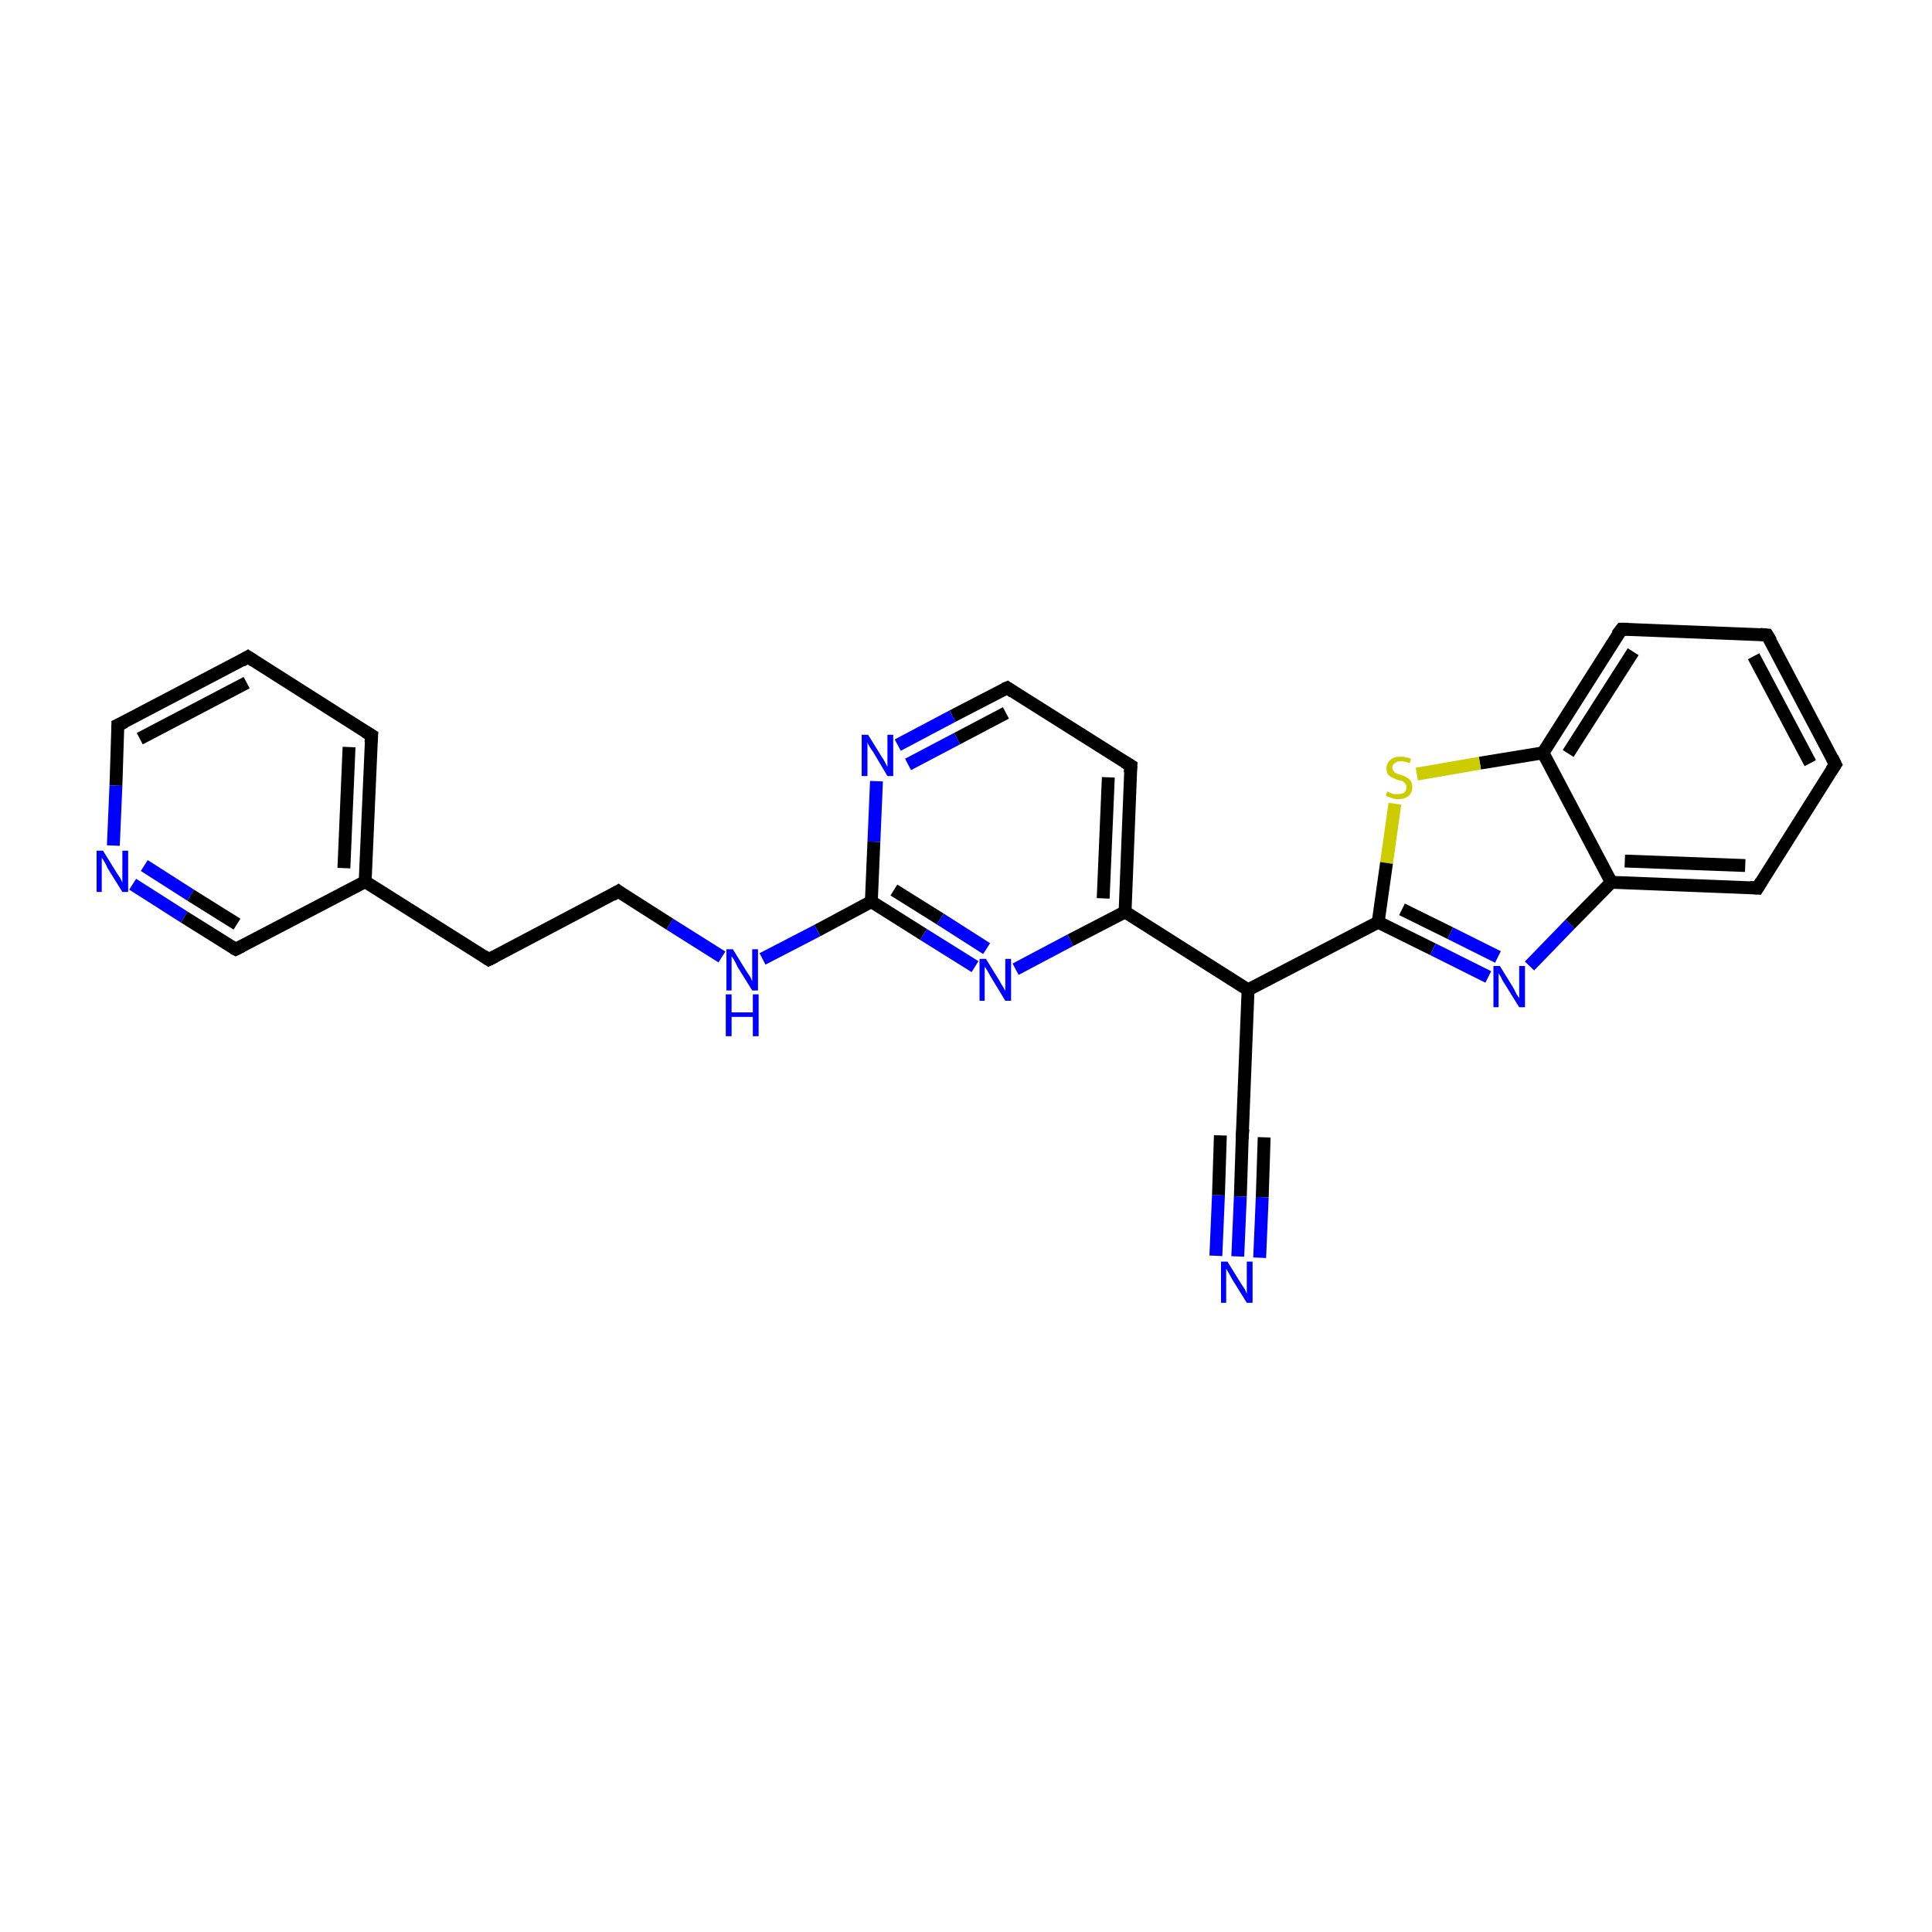 <?xml version='1.0' encoding='iso-8859-1'?>
<svg version='1.1' baseProfile='full'
              xmlns='http://www.w3.org/2000/svg'
                      xmlns:rdkit='http://www.rdkit.org/xml'
                      xmlns:xlink='http://www.w3.org/1999/xlink'
                  xml:space='preserve'
width='300px' height='300px' viewBox='0 0 300 300'>
<!-- END OF HEADER -->
<rect style='opacity:1.0;fill:#FFFFFF;stroke:none' width='300.0' height='300.0' x='0.0' y='0.0'> </rect>
<path class='bond-0 atom-0 atom-1' d='M 192.2,195.1 L 192.6,185.8' style='fill:none;fill-rule:evenodd;stroke:#0000FF;stroke-width:2.0px;stroke-linecap:butt;stroke-linejoin:miter;stroke-opacity:1' />
<path class='bond-0 atom-0 atom-1' d='M 192.6,185.8 L 192.9,176.4' style='fill:none;fill-rule:evenodd;stroke:#000000;stroke-width:2.0px;stroke-linecap:butt;stroke-linejoin:miter;stroke-opacity:1' />
<path class='bond-0 atom-0 atom-1' d='M 188.8,195.0 L 189.2,185.6' style='fill:none;fill-rule:evenodd;stroke:#0000FF;stroke-width:2.0px;stroke-linecap:butt;stroke-linejoin:miter;stroke-opacity:1' />
<path class='bond-0 atom-0 atom-1' d='M 189.2,185.6 L 189.5,176.3' style='fill:none;fill-rule:evenodd;stroke:#000000;stroke-width:2.0px;stroke-linecap:butt;stroke-linejoin:miter;stroke-opacity:1' />
<path class='bond-0 atom-0 atom-1' d='M 195.6,195.3 L 196.0,185.9' style='fill:none;fill-rule:evenodd;stroke:#0000FF;stroke-width:2.0px;stroke-linecap:butt;stroke-linejoin:miter;stroke-opacity:1' />
<path class='bond-0 atom-0 atom-1' d='M 196.0,185.9 L 196.3,176.6' style='fill:none;fill-rule:evenodd;stroke:#000000;stroke-width:2.0px;stroke-linecap:butt;stroke-linejoin:miter;stroke-opacity:1' />
<path class='bond-1 atom-1 atom-2' d='M 192.9,176.4 L 193.8,153.7' style='fill:none;fill-rule:evenodd;stroke:#000000;stroke-width:2.0px;stroke-linecap:butt;stroke-linejoin:miter;stroke-opacity:1' />
<path class='bond-2 atom-2 atom-3' d='M 193.8,153.7 L 174.7,141.6' style='fill:none;fill-rule:evenodd;stroke:#000000;stroke-width:2.0px;stroke-linecap:butt;stroke-linejoin:miter;stroke-opacity:1' />
<path class='bond-3 atom-3 atom-4' d='M 174.7,141.6 L 175.6,118.9' style='fill:none;fill-rule:evenodd;stroke:#000000;stroke-width:2.0px;stroke-linecap:butt;stroke-linejoin:miter;stroke-opacity:1' />
<path class='bond-3 atom-3 atom-4' d='M 171.3,139.5 L 172.1,120.7' style='fill:none;fill-rule:evenodd;stroke:#000000;stroke-width:2.0px;stroke-linecap:butt;stroke-linejoin:miter;stroke-opacity:1' />
<path class='bond-4 atom-4 atom-5' d='M 175.6,118.9 L 156.4,106.8' style='fill:none;fill-rule:evenodd;stroke:#000000;stroke-width:2.0px;stroke-linecap:butt;stroke-linejoin:miter;stroke-opacity:1' />
<path class='bond-5 atom-5 atom-6' d='M 156.4,106.8 L 147.9,111.2' style='fill:none;fill-rule:evenodd;stroke:#000000;stroke-width:2.0px;stroke-linecap:butt;stroke-linejoin:miter;stroke-opacity:1' />
<path class='bond-5 atom-5 atom-6' d='M 147.9,111.2 L 139.4,115.7' style='fill:none;fill-rule:evenodd;stroke:#0000FF;stroke-width:2.0px;stroke-linecap:butt;stroke-linejoin:miter;stroke-opacity:1' />
<path class='bond-5 atom-5 atom-6' d='M 156.2,110.7 L 148.6,114.7' style='fill:none;fill-rule:evenodd;stroke:#000000;stroke-width:2.0px;stroke-linecap:butt;stroke-linejoin:miter;stroke-opacity:1' />
<path class='bond-5 atom-5 atom-6' d='M 148.6,114.7 L 141.0,118.7' style='fill:none;fill-rule:evenodd;stroke:#0000FF;stroke-width:2.0px;stroke-linecap:butt;stroke-linejoin:miter;stroke-opacity:1' />
<path class='bond-6 atom-6 atom-7' d='M 136.1,121.3 L 135.7,130.7' style='fill:none;fill-rule:evenodd;stroke:#0000FF;stroke-width:2.0px;stroke-linecap:butt;stroke-linejoin:miter;stroke-opacity:1' />
<path class='bond-6 atom-6 atom-7' d='M 135.7,130.7 L 135.3,140.0' style='fill:none;fill-rule:evenodd;stroke:#000000;stroke-width:2.0px;stroke-linecap:butt;stroke-linejoin:miter;stroke-opacity:1' />
<path class='bond-7 atom-7 atom-8' d='M 135.3,140.0 L 126.9,144.5' style='fill:none;fill-rule:evenodd;stroke:#000000;stroke-width:2.0px;stroke-linecap:butt;stroke-linejoin:miter;stroke-opacity:1' />
<path class='bond-7 atom-7 atom-8' d='M 126.9,144.5 L 118.4,148.9' style='fill:none;fill-rule:evenodd;stroke:#0000FF;stroke-width:2.0px;stroke-linecap:butt;stroke-linejoin:miter;stroke-opacity:1' />
<path class='bond-8 atom-8 atom-9' d='M 112.1,148.6 L 104.0,143.5' style='fill:none;fill-rule:evenodd;stroke:#0000FF;stroke-width:2.0px;stroke-linecap:butt;stroke-linejoin:miter;stroke-opacity:1' />
<path class='bond-8 atom-8 atom-9' d='M 104.0,143.5 L 96.0,138.4' style='fill:none;fill-rule:evenodd;stroke:#000000;stroke-width:2.0px;stroke-linecap:butt;stroke-linejoin:miter;stroke-opacity:1' />
<path class='bond-9 atom-9 atom-10' d='M 96.0,138.4 L 75.9,149.0' style='fill:none;fill-rule:evenodd;stroke:#000000;stroke-width:2.0px;stroke-linecap:butt;stroke-linejoin:miter;stroke-opacity:1' />
<path class='bond-10 atom-10 atom-11' d='M 75.9,149.0 L 56.7,136.9' style='fill:none;fill-rule:evenodd;stroke:#000000;stroke-width:2.0px;stroke-linecap:butt;stroke-linejoin:miter;stroke-opacity:1' />
<path class='bond-11 atom-11 atom-12' d='M 56.7,136.9 L 57.7,114.2' style='fill:none;fill-rule:evenodd;stroke:#000000;stroke-width:2.0px;stroke-linecap:butt;stroke-linejoin:miter;stroke-opacity:1' />
<path class='bond-11 atom-11 atom-12' d='M 53.4,134.8 L 54.2,116.0' style='fill:none;fill-rule:evenodd;stroke:#000000;stroke-width:2.0px;stroke-linecap:butt;stroke-linejoin:miter;stroke-opacity:1' />
<path class='bond-12 atom-12 atom-13' d='M 57.7,114.2 L 38.5,102.0' style='fill:none;fill-rule:evenodd;stroke:#000000;stroke-width:2.0px;stroke-linecap:butt;stroke-linejoin:miter;stroke-opacity:1' />
<path class='bond-13 atom-13 atom-14' d='M 38.5,102.0 L 18.3,112.6' style='fill:none;fill-rule:evenodd;stroke:#000000;stroke-width:2.0px;stroke-linecap:butt;stroke-linejoin:miter;stroke-opacity:1' />
<path class='bond-13 atom-13 atom-14' d='M 38.3,106.0 L 21.7,114.7' style='fill:none;fill-rule:evenodd;stroke:#000000;stroke-width:2.0px;stroke-linecap:butt;stroke-linejoin:miter;stroke-opacity:1' />
<path class='bond-14 atom-14 atom-15' d='M 18.3,112.6 L 18.0,122.0' style='fill:none;fill-rule:evenodd;stroke:#000000;stroke-width:2.0px;stroke-linecap:butt;stroke-linejoin:miter;stroke-opacity:1' />
<path class='bond-14 atom-14 atom-15' d='M 18.0,122.0 L 17.6,131.3' style='fill:none;fill-rule:evenodd;stroke:#0000FF;stroke-width:2.0px;stroke-linecap:butt;stroke-linejoin:miter;stroke-opacity:1' />
<path class='bond-15 atom-15 atom-16' d='M 20.6,137.3 L 28.6,142.4' style='fill:none;fill-rule:evenodd;stroke:#0000FF;stroke-width:2.0px;stroke-linecap:butt;stroke-linejoin:miter;stroke-opacity:1' />
<path class='bond-15 atom-15 atom-16' d='M 28.6,142.4 L 36.6,147.4' style='fill:none;fill-rule:evenodd;stroke:#000000;stroke-width:2.0px;stroke-linecap:butt;stroke-linejoin:miter;stroke-opacity:1' />
<path class='bond-15 atom-15 atom-16' d='M 22.4,134.4 L 29.6,139.0' style='fill:none;fill-rule:evenodd;stroke:#0000FF;stroke-width:2.0px;stroke-linecap:butt;stroke-linejoin:miter;stroke-opacity:1' />
<path class='bond-15 atom-15 atom-16' d='M 29.6,139.0 L 36.8,143.5' style='fill:none;fill-rule:evenodd;stroke:#000000;stroke-width:2.0px;stroke-linecap:butt;stroke-linejoin:miter;stroke-opacity:1' />
<path class='bond-16 atom-7 atom-17' d='M 135.3,140.0 L 143.4,145.1' style='fill:none;fill-rule:evenodd;stroke:#000000;stroke-width:2.0px;stroke-linecap:butt;stroke-linejoin:miter;stroke-opacity:1' />
<path class='bond-16 atom-7 atom-17' d='M 143.4,145.1 L 151.4,150.1' style='fill:none;fill-rule:evenodd;stroke:#0000FF;stroke-width:2.0px;stroke-linecap:butt;stroke-linejoin:miter;stroke-opacity:1' />
<path class='bond-16 atom-7 atom-17' d='M 138.8,138.2 L 146.0,142.7' style='fill:none;fill-rule:evenodd;stroke:#000000;stroke-width:2.0px;stroke-linecap:butt;stroke-linejoin:miter;stroke-opacity:1' />
<path class='bond-16 atom-7 atom-17' d='M 146.0,142.7 L 153.2,147.3' style='fill:none;fill-rule:evenodd;stroke:#0000FF;stroke-width:2.0px;stroke-linecap:butt;stroke-linejoin:miter;stroke-opacity:1' />
<path class='bond-17 atom-2 atom-18' d='M 193.8,153.7 L 214.0,143.2' style='fill:none;fill-rule:evenodd;stroke:#000000;stroke-width:2.0px;stroke-linecap:butt;stroke-linejoin:miter;stroke-opacity:1' />
<path class='bond-18 atom-18 atom-19' d='M 214.0,143.2 L 222.5,147.4' style='fill:none;fill-rule:evenodd;stroke:#000000;stroke-width:2.0px;stroke-linecap:butt;stroke-linejoin:miter;stroke-opacity:1' />
<path class='bond-18 atom-18 atom-19' d='M 222.5,147.4 L 231.1,151.7' style='fill:none;fill-rule:evenodd;stroke:#0000FF;stroke-width:2.0px;stroke-linecap:butt;stroke-linejoin:miter;stroke-opacity:1' />
<path class='bond-18 atom-18 atom-19' d='M 217.7,141.2 L 225.2,144.9' style='fill:none;fill-rule:evenodd;stroke:#000000;stroke-width:2.0px;stroke-linecap:butt;stroke-linejoin:miter;stroke-opacity:1' />
<path class='bond-18 atom-18 atom-19' d='M 225.2,144.9 L 232.6,148.6' style='fill:none;fill-rule:evenodd;stroke:#0000FF;stroke-width:2.0px;stroke-linecap:butt;stroke-linejoin:miter;stroke-opacity:1' />
<path class='bond-19 atom-19 atom-20' d='M 237.5,150.0 L 243.8,143.5' style='fill:none;fill-rule:evenodd;stroke:#0000FF;stroke-width:2.0px;stroke-linecap:butt;stroke-linejoin:miter;stroke-opacity:1' />
<path class='bond-19 atom-19 atom-20' d='M 243.8,143.5 L 250.2,137.0' style='fill:none;fill-rule:evenodd;stroke:#000000;stroke-width:2.0px;stroke-linecap:butt;stroke-linejoin:miter;stroke-opacity:1' />
<path class='bond-20 atom-20 atom-21' d='M 250.2,137.0 L 272.9,137.9' style='fill:none;fill-rule:evenodd;stroke:#000000;stroke-width:2.0px;stroke-linecap:butt;stroke-linejoin:miter;stroke-opacity:1' />
<path class='bond-20 atom-20 atom-21' d='M 252.3,133.7 L 271.0,134.4' style='fill:none;fill-rule:evenodd;stroke:#000000;stroke-width:2.0px;stroke-linecap:butt;stroke-linejoin:miter;stroke-opacity:1' />
<path class='bond-21 atom-21 atom-22' d='M 272.9,137.9 L 285.0,118.7' style='fill:none;fill-rule:evenodd;stroke:#000000;stroke-width:2.0px;stroke-linecap:butt;stroke-linejoin:miter;stroke-opacity:1' />
<path class='bond-22 atom-22 atom-23' d='M 285.0,118.7 L 274.4,98.6' style='fill:none;fill-rule:evenodd;stroke:#000000;stroke-width:2.0px;stroke-linecap:butt;stroke-linejoin:miter;stroke-opacity:1' />
<path class='bond-22 atom-22 atom-23' d='M 281.1,118.5 L 272.3,101.9' style='fill:none;fill-rule:evenodd;stroke:#000000;stroke-width:2.0px;stroke-linecap:butt;stroke-linejoin:miter;stroke-opacity:1' />
<path class='bond-23 atom-23 atom-24' d='M 274.4,98.6 L 251.8,97.7' style='fill:none;fill-rule:evenodd;stroke:#000000;stroke-width:2.0px;stroke-linecap:butt;stroke-linejoin:miter;stroke-opacity:1' />
<path class='bond-24 atom-24 atom-25' d='M 251.8,97.7 L 239.6,116.9' style='fill:none;fill-rule:evenodd;stroke:#000000;stroke-width:2.0px;stroke-linecap:butt;stroke-linejoin:miter;stroke-opacity:1' />
<path class='bond-24 atom-24 atom-25' d='M 253.6,101.2 L 243.5,117.0' style='fill:none;fill-rule:evenodd;stroke:#000000;stroke-width:2.0px;stroke-linecap:butt;stroke-linejoin:miter;stroke-opacity:1' />
<path class='bond-25 atom-25 atom-26' d='M 239.6,116.9 L 229.8,118.5' style='fill:none;fill-rule:evenodd;stroke:#000000;stroke-width:2.0px;stroke-linecap:butt;stroke-linejoin:miter;stroke-opacity:1' />
<path class='bond-25 atom-25 atom-26' d='M 229.8,118.5 L 220.0,120.2' style='fill:none;fill-rule:evenodd;stroke:#CCCC00;stroke-width:2.0px;stroke-linecap:butt;stroke-linejoin:miter;stroke-opacity:1' />
<path class='bond-26 atom-17 atom-3' d='M 157.7,150.5 L 166.2,146.0' style='fill:none;fill-rule:evenodd;stroke:#0000FF;stroke-width:2.0px;stroke-linecap:butt;stroke-linejoin:miter;stroke-opacity:1' />
<path class='bond-26 atom-17 atom-3' d='M 166.2,146.0 L 174.7,141.6' style='fill:none;fill-rule:evenodd;stroke:#000000;stroke-width:2.0px;stroke-linecap:butt;stroke-linejoin:miter;stroke-opacity:1' />
<path class='bond-27 atom-26 atom-18' d='M 216.6,124.8 L 215.3,134.0' style='fill:none;fill-rule:evenodd;stroke:#CCCC00;stroke-width:2.0px;stroke-linecap:butt;stroke-linejoin:miter;stroke-opacity:1' />
<path class='bond-27 atom-26 atom-18' d='M 215.3,134.0 L 214.0,143.2' style='fill:none;fill-rule:evenodd;stroke:#000000;stroke-width:2.0px;stroke-linecap:butt;stroke-linejoin:miter;stroke-opacity:1' />
<path class='bond-28 atom-16 atom-11' d='M 36.6,147.4 L 56.7,136.9' style='fill:none;fill-rule:evenodd;stroke:#000000;stroke-width:2.0px;stroke-linecap:butt;stroke-linejoin:miter;stroke-opacity:1' />
<path class='bond-29 atom-25 atom-20' d='M 239.6,116.9 L 250.2,137.0' style='fill:none;fill-rule:evenodd;stroke:#000000;stroke-width:2.0px;stroke-linecap:butt;stroke-linejoin:miter;stroke-opacity:1' />
<path d='M 192.9,176.9 L 192.9,176.4 L 193.0,175.3' style='fill:none;stroke:#000000;stroke-width:2.0px;stroke-linecap:butt;stroke-linejoin:miter;stroke-miterlimit:10;stroke-opacity:1;' />
<path d='M 175.5,120.0 L 175.6,118.9 L 174.6,118.3' style='fill:none;stroke:#000000;stroke-width:2.0px;stroke-linecap:butt;stroke-linejoin:miter;stroke-miterlimit:10;stroke-opacity:1;' />
<path d='M 157.3,107.4 L 156.4,106.8 L 155.9,107.0' style='fill:none;stroke:#000000;stroke-width:2.0px;stroke-linecap:butt;stroke-linejoin:miter;stroke-miterlimit:10;stroke-opacity:1;' />
<path d='M 96.4,138.7 L 96.0,138.4 L 95.0,139.0' style='fill:none;stroke:#000000;stroke-width:2.0px;stroke-linecap:butt;stroke-linejoin:miter;stroke-miterlimit:10;stroke-opacity:1;' />
<path d='M 76.9,148.5 L 75.9,149.0 L 75.0,148.4' style='fill:none;stroke:#000000;stroke-width:2.0px;stroke-linecap:butt;stroke-linejoin:miter;stroke-miterlimit:10;stroke-opacity:1;' />
<path d='M 57.6,115.3 L 57.7,114.2 L 56.7,113.6' style='fill:none;stroke:#000000;stroke-width:2.0px;stroke-linecap:butt;stroke-linejoin:miter;stroke-miterlimit:10;stroke-opacity:1;' />
<path d='M 39.4,102.6 L 38.5,102.0 L 37.5,102.6' style='fill:none;stroke:#000000;stroke-width:2.0px;stroke-linecap:butt;stroke-linejoin:miter;stroke-miterlimit:10;stroke-opacity:1;' />
<path d='M 19.4,112.1 L 18.3,112.6 L 18.3,113.1' style='fill:none;stroke:#000000;stroke-width:2.0px;stroke-linecap:butt;stroke-linejoin:miter;stroke-miterlimit:10;stroke-opacity:1;' />
<path d='M 36.2,147.2 L 36.6,147.4 L 37.6,146.9' style='fill:none;stroke:#000000;stroke-width:2.0px;stroke-linecap:butt;stroke-linejoin:miter;stroke-miterlimit:10;stroke-opacity:1;' />
<path d='M 271.7,137.8 L 272.9,137.9 L 273.5,136.9' style='fill:none;stroke:#000000;stroke-width:2.0px;stroke-linecap:butt;stroke-linejoin:miter;stroke-miterlimit:10;stroke-opacity:1;' />
<path d='M 284.4,119.6 L 285.0,118.7 L 284.5,117.7' style='fill:none;stroke:#000000;stroke-width:2.0px;stroke-linecap:butt;stroke-linejoin:miter;stroke-miterlimit:10;stroke-opacity:1;' />
<path d='M 275.0,99.6 L 274.4,98.6 L 273.3,98.5' style='fill:none;stroke:#000000;stroke-width:2.0px;stroke-linecap:butt;stroke-linejoin:miter;stroke-miterlimit:10;stroke-opacity:1;' />
<path d='M 252.9,97.7 L 251.8,97.7 L 251.1,98.6' style='fill:none;stroke:#000000;stroke-width:2.0px;stroke-linecap:butt;stroke-linejoin:miter;stroke-miterlimit:10;stroke-opacity:1;' />
<path class='atom-0' d='M 190.6 195.9
L 192.7 199.3
Q 192.9 199.6, 193.3 200.2
Q 193.6 200.9, 193.6 200.9
L 193.6 195.9
L 194.5 195.9
L 194.5 202.3
L 193.6 202.3
L 191.3 198.6
Q 191.1 198.2, 190.8 197.7
Q 190.5 197.2, 190.4 197.0
L 190.4 202.3
L 189.6 202.3
L 189.6 195.9
L 190.6 195.9
' fill='#0000FF'/>
<path class='atom-6' d='M 134.8 114.1
L 136.9 117.5
Q 137.2 117.9, 137.5 118.5
Q 137.8 119.1, 137.8 119.1
L 137.8 114.1
L 138.7 114.1
L 138.7 120.5
L 137.8 120.5
L 135.6 116.8
Q 135.3 116.4, 135.0 115.9
Q 134.7 115.4, 134.7 115.2
L 134.7 120.5
L 133.8 120.5
L 133.8 114.1
L 134.8 114.1
' fill='#0000FF'/>
<path class='atom-8' d='M 113.8 147.4
L 115.9 150.8
Q 116.1 151.1, 116.5 151.7
Q 116.8 152.3, 116.8 152.4
L 116.8 147.4
L 117.7 147.4
L 117.7 153.8
L 116.8 153.8
L 114.5 150.1
Q 114.3 149.6, 114.0 149.1
Q 113.7 148.6, 113.6 148.5
L 113.6 153.8
L 112.8 153.8
L 112.8 147.4
L 113.8 147.4
' fill='#0000FF'/>
<path class='atom-8' d='M 112.7 154.4
L 113.6 154.4
L 113.6 157.2
L 116.9 157.2
L 116.9 154.4
L 117.8 154.4
L 117.8 160.9
L 116.9 160.9
L 116.9 157.9
L 113.6 157.9
L 113.6 160.9
L 112.7 160.9
L 112.7 154.4
' fill='#0000FF'/>
<path class='atom-15' d='M 16.0 132.1
L 18.1 135.5
Q 18.3 135.8, 18.7 136.4
Q 19.0 137.0, 19.0 137.1
L 19.0 132.1
L 19.9 132.1
L 19.9 138.5
L 19.0 138.5
L 16.7 134.8
Q 16.5 134.3, 16.2 133.8
Q 15.9 133.3, 15.8 133.2
L 15.8 138.5
L 15.0 138.5
L 15.0 132.1
L 16.0 132.1
' fill='#0000FF'/>
<path class='atom-17' d='M 153.1 148.9
L 155.2 152.3
Q 155.4 152.7, 155.8 153.3
Q 156.1 153.9, 156.1 153.9
L 156.1 148.9
L 157.0 148.9
L 157.0 155.4
L 156.1 155.4
L 153.8 151.6
Q 153.6 151.2, 153.3 150.7
Q 153.0 150.2, 152.9 150.1
L 152.9 155.4
L 152.1 155.4
L 152.1 148.9
L 153.1 148.9
' fill='#0000FF'/>
<path class='atom-19' d='M 232.9 150.0
L 235.0 153.4
Q 235.2 153.8, 235.5 154.4
Q 235.9 155.0, 235.9 155.0
L 235.9 150.0
L 236.8 150.0
L 236.8 156.4
L 235.9 156.4
L 233.6 152.7
Q 233.3 152.3, 233.1 151.8
Q 232.8 151.3, 232.7 151.1
L 232.7 156.4
L 231.9 156.4
L 231.9 150.0
L 232.9 150.0
' fill='#0000FF'/>
<path class='atom-26' d='M 215.4 122.9
Q 215.5 122.9, 215.8 123.1
Q 216.1 123.2, 216.4 123.3
Q 216.8 123.3, 217.1 123.3
Q 217.7 123.3, 218.0 123.1
Q 218.4 122.8, 218.4 122.2
Q 218.4 121.9, 218.2 121.7
Q 218.0 121.4, 217.8 121.3
Q 217.5 121.2, 217.0 121.1
Q 216.5 120.9, 216.1 120.7
Q 215.8 120.6, 215.5 120.2
Q 215.3 119.9, 215.3 119.3
Q 215.3 118.5, 215.9 118.0
Q 216.4 117.5, 217.5 117.5
Q 218.2 117.5, 219.1 117.8
L 218.9 118.5
Q 218.1 118.2, 217.5 118.2
Q 216.9 118.2, 216.6 118.5
Q 216.2 118.7, 216.2 119.2
Q 216.2 119.5, 216.4 119.7
Q 216.6 120.0, 216.8 120.1
Q 217.1 120.2, 217.5 120.3
Q 218.1 120.5, 218.4 120.7
Q 218.8 120.9, 219.0 121.2
Q 219.3 121.6, 219.3 122.2
Q 219.3 123.1, 218.7 123.6
Q 218.1 124.1, 217.1 124.1
Q 216.5 124.1, 216.1 123.9
Q 215.7 123.8, 215.2 123.6
L 215.4 122.9
' fill='#CCCC00'/>
</svg>
